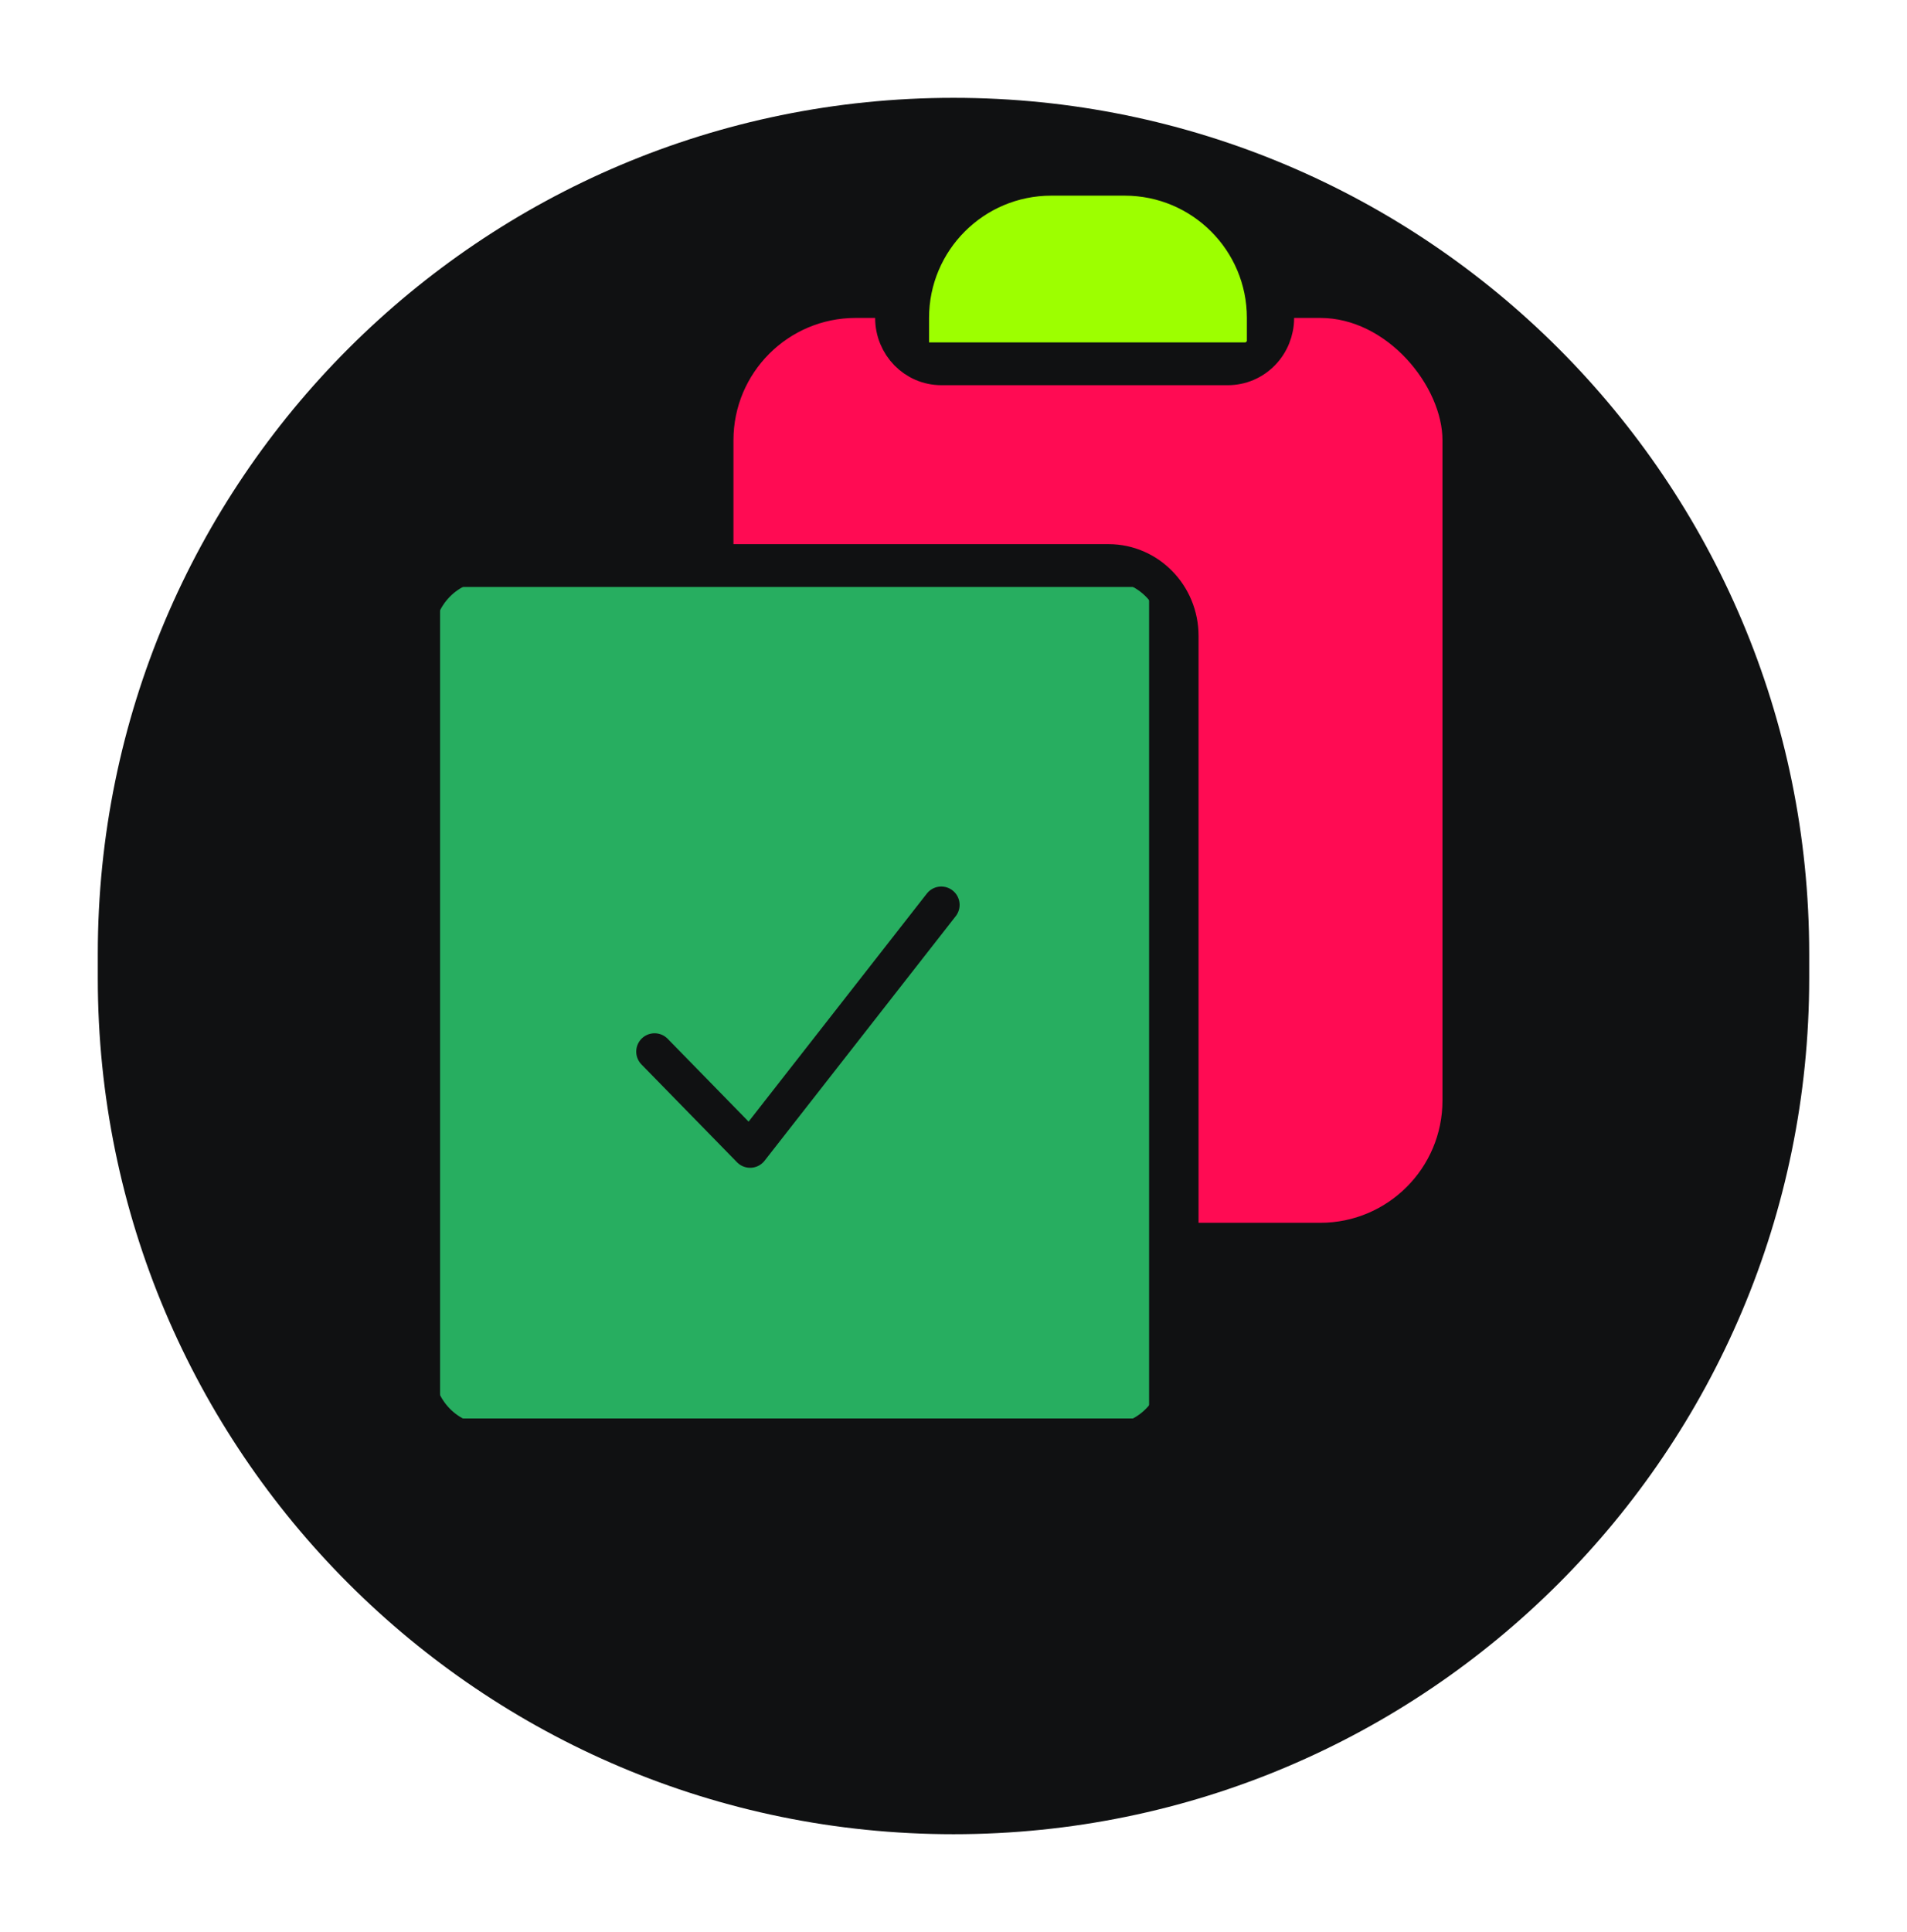 <svg width="78" height="79" viewBox="0 0 78 79" fill="none" xmlns="http://www.w3.org/2000/svg">
<g filter="url(#filter0_d_1_3665)">
<path d="M4 35C4 15.67 19.67 0 39 0C58.33 0 74 15.67 74 35V36C74 55.33 58.33 71 39 71C19.67 71 4 55.33 4 36V35Z" fill="#101112"/>
</g>
<rect x="29.5" y="12.5" width="30" height="38" rx="5.5" fill="#FF0B53" stroke="#101112"/>
<path d="M37.5 13C37.5 9.962 39.962 7.5 43 7.5H46C49.038 7.5 51.5 9.962 51.5 13V14.5H37.5V13Z" fill="#9DFF00" stroke="#101112"/>
<rect x="17.5" y="23.5" width="30" height="35" rx="0.5" fill="#27AE60" stroke="#101112"/>
<path d="M36.806 11.229C36.637 11.789 36.545 12.384 36.545 13C36.545 14.104 37.421 15 38.5 15H50.227C50.746 15 51.243 14.789 51.609 14.414C51.976 14.039 52.182 13.53 52.182 13C52.182 12.4 52.094 11.803 51.921 11.229M36.806 11.229C37.176 10.005 37.92 8.933 38.928 8.172C39.936 7.411 41.156 7 42.409 7H46.318C48.956 7 51.184 8.781 51.921 11.229M36.806 11.229C35.826 11.291 34.852 11.363 33.877 11.443C30.929 11.693 28.727 14.261 28.727 17.288V23M51.921 11.229C52.901 11.291 53.876 11.363 54.85 11.443C57.798 11.693 60 14.261 60 17.288V45C60 46.591 59.382 48.117 58.283 49.243C57.183 50.368 55.691 51 54.136 51H48.273M28.727 23H19.932C18.314 23 17 24.344 17 26V56C17 57.656 18.314 59 19.932 59H45.341C46.959 59 48.273 57.656 48.273 56V51M28.727 23H45.341C46.959 23 48.273 24.344 48.273 26V51M26.773 43L30.682 47L38.5 37" stroke="#101112" stroke-width="1.5" stroke-linecap="round" stroke-linejoin="round"/>
<defs>
<filter id="filter0_d_1_3665" x="0" y="0" width="78" height="79" filterUnits="userSpaceOnUse" color-interpolation-filters="sRGB">
<feFlood flood-opacity="0" result="BackgroundImageFix"/>
<feColorMatrix in="SourceAlpha" type="matrix" values="0 0 0 0 0 0 0 0 0 0 0 0 0 0 0 0 0 0 127 0" result="hardAlpha"/>
<feOffset dy="4"/>
<feGaussianBlur stdDeviation="2"/>
<feComposite in2="hardAlpha" operator="out"/>
<feColorMatrix type="matrix" values="0 0 0 0 0 0 0 0 0 0 0 0 0 0 0 0 0 0 0.25 0"/>
<feBlend mode="normal" in2="BackgroundImageFix" result="effect1_dropShadow_1_3665"/>
<feBlend mode="normal" in="SourceGraphic" in2="effect1_dropShadow_1_3665" result="shape"/>
</filter>
</defs>
</svg>
